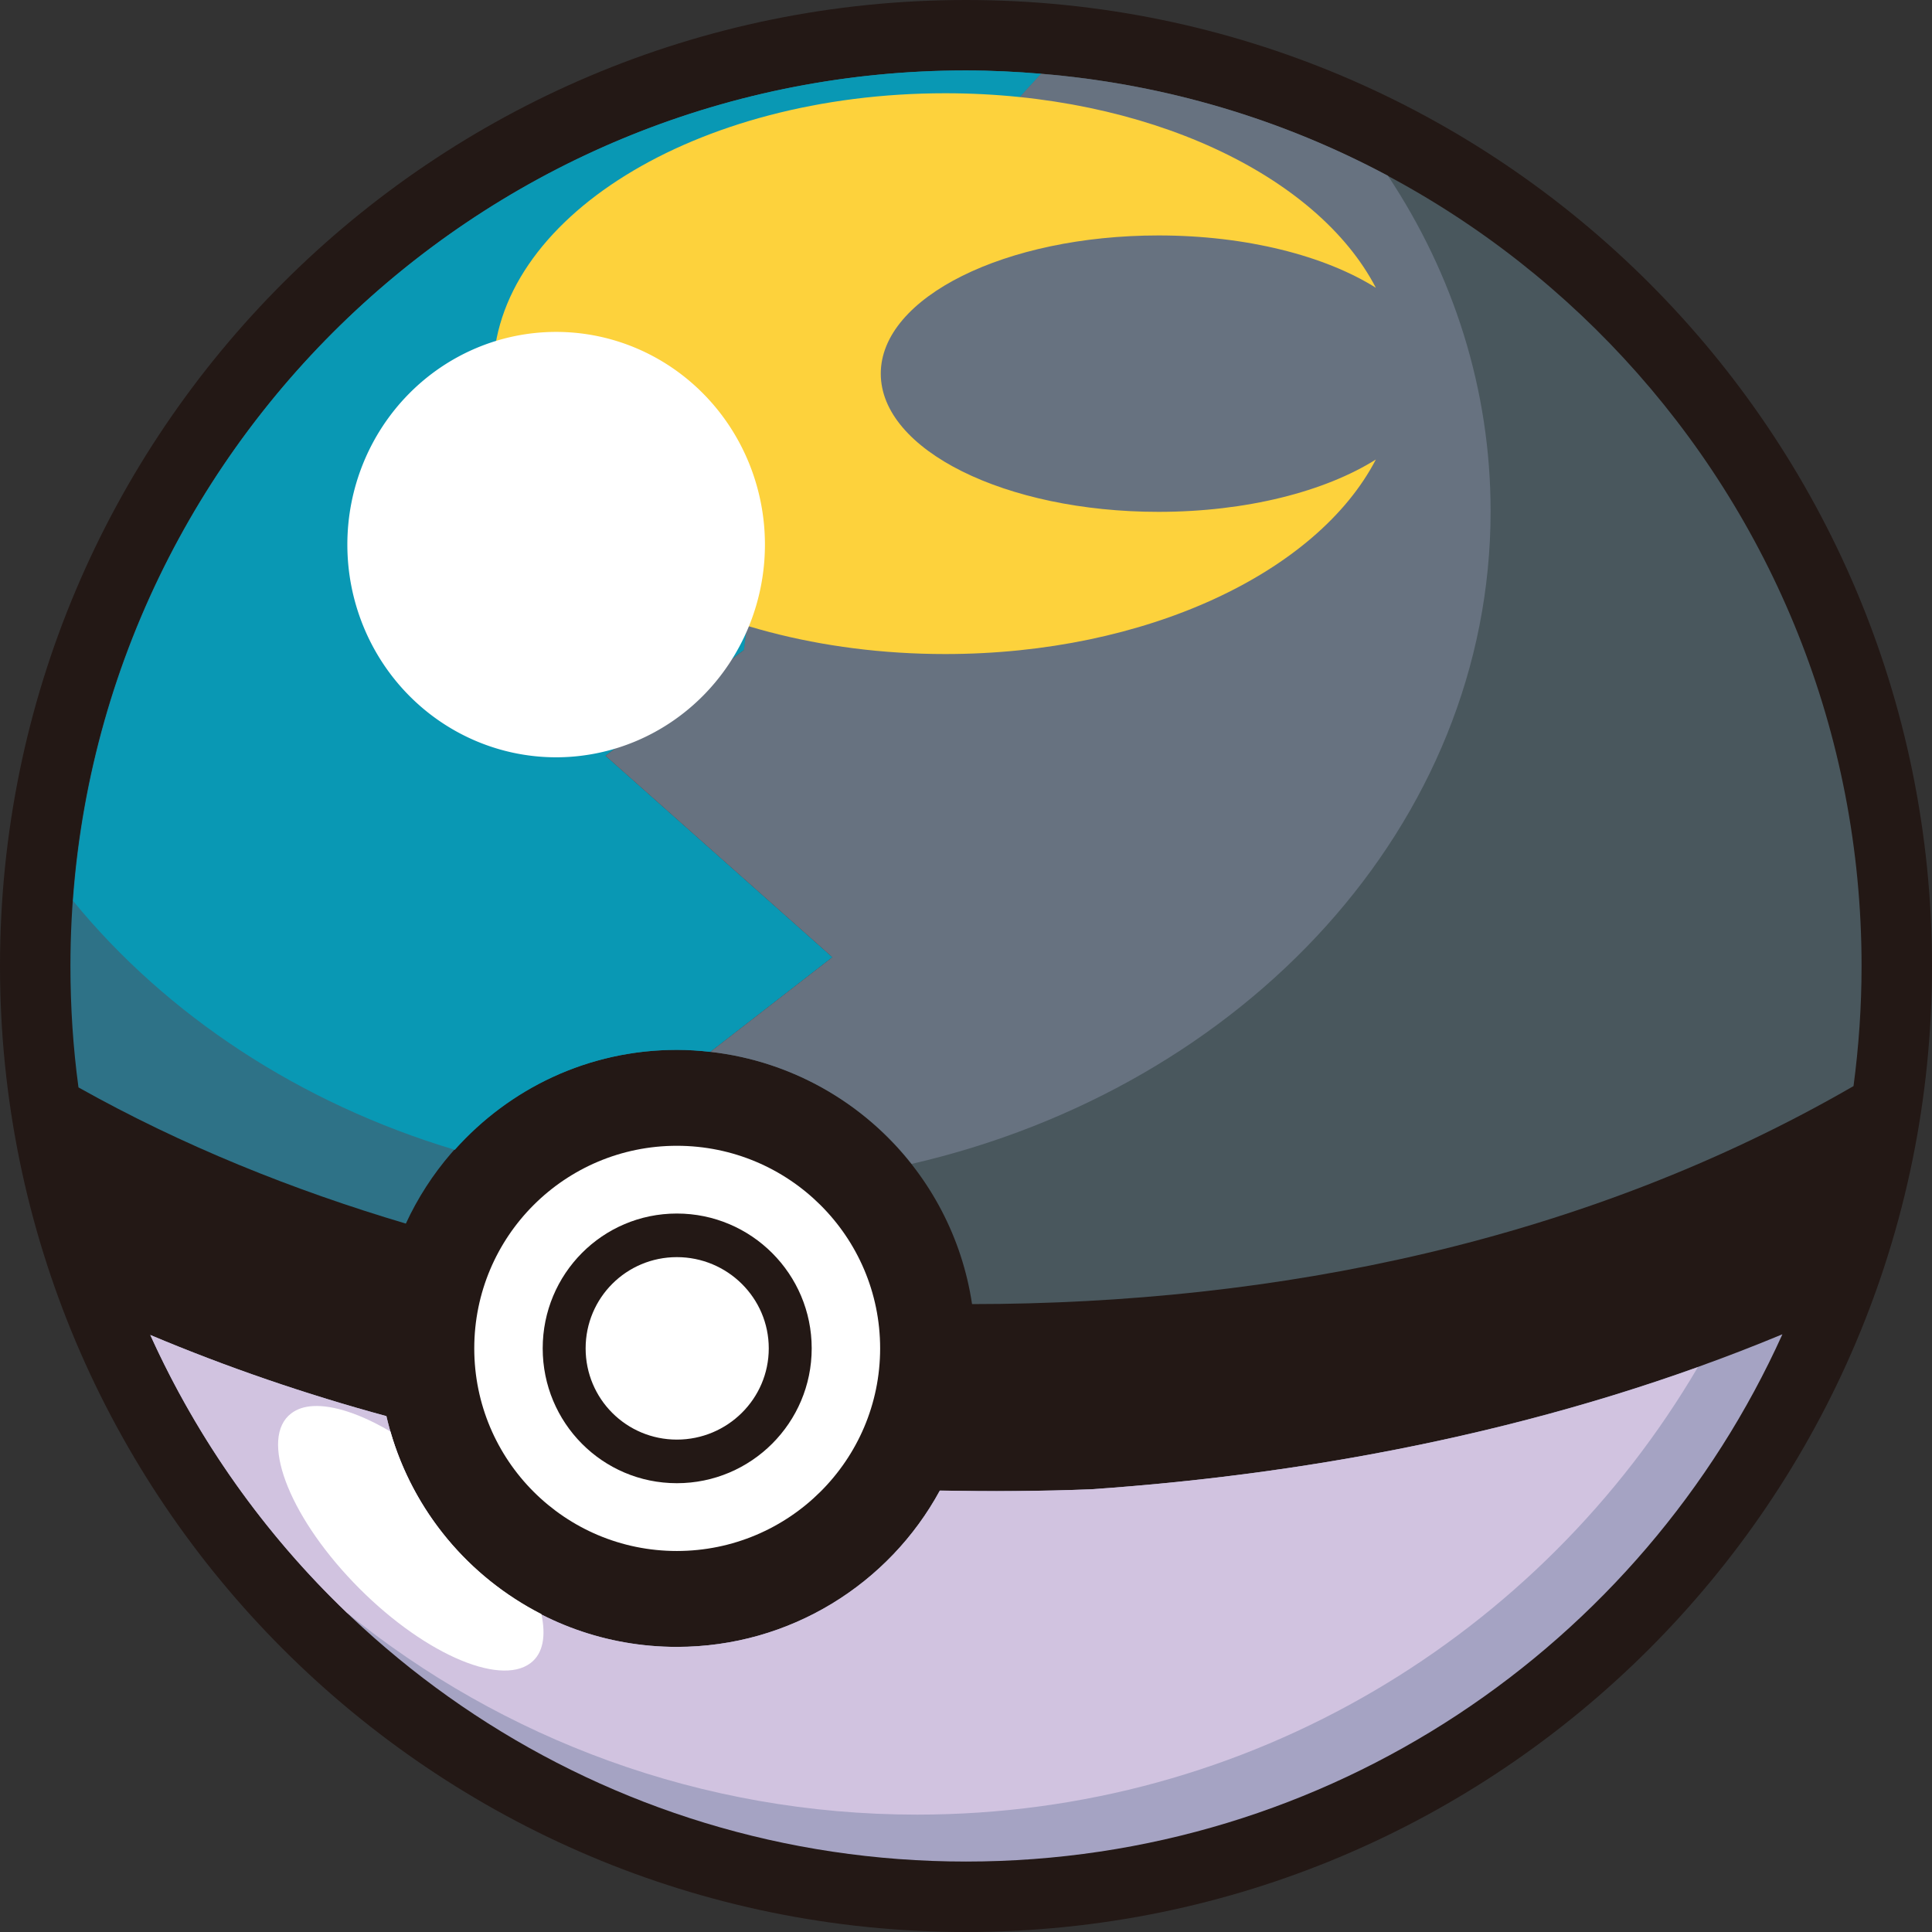 <?xml version="1.0" encoding="UTF-8" standalone="no"?>
<!-- Created with Inkscape (http://www.inkscape.org/) -->

<svg
   xmlns:dc="http://purl.org/dc/elements/1.1/"
   xmlns:cc="http://creativecommons.org/ns#"
   xmlns:rdf="http://www.w3.org/1999/02/22-rdf-syntax-ns#"
   xmlns:svg="http://www.w3.org/2000/svg"
   xmlns="http://www.w3.org/2000/svg"
   xmlns:sodipodi="http://sodipodi.sourceforge.net/DTD/sodipodi-0.dtd"
   xmlns:inkscape="http://www.inkscape.org/namespaces/inkscape"
   id="svg2985"
   version="1.1"
   inkscape:version="0.48.2 r9819"
   width="90"
   height="90"
   sodipodi:docname="Moon Ball.svg">
  <rect width="100%" height="100%" fill="#333333" stroke="none"/>
  <defs
     id="defs2989" />
  <sodipodi:namedview
     pagecolor="#ffffff"
     bordercolor="#666666"
     borderopacity="1"
     objecttolerance="10"
     gridtolerance="10"
     guidetolerance="10"
     inkscape:pageopacity="0"
     inkscape:pageshadow="2"
     inkscape:window-width="1366"
     inkscape:window-height="706"
     id="namedview2987"
     showgrid="false"
     inkscape:zoom="5.7444444"
     inkscape:cx="45"
     inkscape:cy="45"
     inkscape:window-x="-8"
     inkscape:window-y="-8"
     inkscape:window-maximized="1"
     inkscape:current-layer="svg2985" />
  <path
     inkscape:connector-curvature="0"
     style="fill:#231815;fill-opacity:1;fill-rule:nonzero;stroke:none"
     d="M 45,0 C 20.147,0 0,20.147 0,45 0,69.853 20.147,90 45,90 69.853,90 90,69.853 90,45 90,20.147 69.853,0 45,0 z"
     id="path3129-21" />
  <path
     inkscape:connector-curvature="0"
     style="fill:#ffffff;fill-opacity:1;fill-rule:nonzero;stroke:none"
     d="m 31.531,53.375 c -5.217,0 -9.438,4.221 -9.438,9.438 0,5.217 4.221,9.438 9.438,9.438 C 36.748,72.25 41,68.029 41,62.812 41,57.596 36.748,53.375 31.531,53.375 z m 0,3.156 c 3.466,0 6.281,2.815 6.281,6.281 0,3.466 -2.815,6.281 -6.281,6.281 -3.466,0 -6.25,-2.815 -6.25,-6.281 0,-3.466 2.784,-6.281 6.25,-6.281 z m 0,2.031 c -2.353,0 -4.25,1.897 -4.25,4.25 0,2.353 1.897,4.25 4.25,4.25 2.353,0 4.281,-1.897 4.281,-4.25 0,-2.353 -1.928,-4.25 -4.281,-4.25 z"
     id="path3002-6" />
  <path
     sodipodi:nodetypes="ssccscccscs"
     inkscape:connector-curvature="0"
     style="fill:#2e7287;fill-opacity:1;fill-rule:nonzero;stroke:none"
     d="M 45,3.281 C 21.954,3.281 3.281,21.954 3.281,45 c 0,1.92 0.124,3.805 0.375,5.656 4.839,2.715 10.007,4.788 15.25,6.344 2.204,-4.775 7.021,-8.094 12.625,-8.094 0.532,0 1.046,0.036 1.562,0.094 L 38.779,44.591 28.212,35.207 34.656,30.281 C 43.383,23.611 42.24,10.166 48.531,3.438 47.37,3.341 46.186,3.281 45,3.281 z"
     id="path3043-8" />
  <path
     sodipodi:nodetypes="sccscccccs"
     inkscape:connector-curvature="0"
     style="fill:#0998b4;fill-opacity:1;fill-rule:nonzero;stroke:none"
     d="m 45,3.281 c -22.029,0 -40.045,17.054 -41.594,38.688 4.35,5.315 10.54,9.422 17.781,11.594 2.548,-2.852 6.219,-4.656 10.344,-4.656 0.533,0 1.045,0.035 1.562,0.094 L 38.779,44.591 28.212,35.207 34.656,30.281 C 35.967,19.385 42.213,10.165 48.5,3.438 47.347,3.342 46.178,3.281 45,3.281 z"
     id="path3057-57" />
  <path
     inkscape:connector-curvature="0"
     style="fill:#a5a3c3;fill-opacity:1;fill-rule:nonzero;stroke:none"
     d="m 83.031,62.156 c -10.353,4.305 -21.49,6.479 -32.188,7.219 -2.335,0.095 -4.698,0.102 -7.062,0.062 -2.356,4.337 -6.968,7.281 -12.25,7.281 -6.6,0 -12.104,-4.584 -13.531,-10.75 -3.742,-1.017 -7.415,-2.272 -11,-3.781 6.548,14.467 21.083,24.531 38,24.531 16.931,0 31.491,-10.075 38.031,-24.562 z"
     id="path3120-6" />
  <path
     inkscape:connector-curvature="0"
     style="fill:#d1c3e0;fill-opacity:1;fill-rule:nonzero;stroke:none"
     d="m 7,62.188 c 2.215,4.893 5.327,9.271 9.156,12.938 7.252,5.877 16.499,9.406 26.562,9.406 15.514,0 29.049,-8.367 36.375,-20.844 -9.205,3.304 -18.899,5.041 -28.25,5.688 -2.335,0.095 -4.698,0.102 -7.062,0.062 -2.356,4.337 -6.968,7.281 -12.25,7.281 -6.6,0 -12.104,-4.584 -13.531,-10.75 C 14.258,64.952 10.585,63.697 7,62.188 z"
     id="path3108-1" />
  <path
     inkscape:connector-curvature="0"
     style="fill:#ffffff;fill-opacity:1;fill-rule:nonzero;stroke:none"
     d="m 14.594,65.5 c -0.414,0.022 -0.754,0.132 -1.031,0.344 -1.478,1.127 -0.174,4.662 2.906,7.875 3.081,3.213 6.772,4.877 8.25,3.75 0.583,-0.444 0.719,-1.259 0.5,-2.281 -3.383,-1.732 -5.959,-4.784 -7.031,-8.5 C 16.836,65.885 15.546,65.45 14.594,65.5 z"
     id="path3072-89" />
  <path
     sodipodi:nodetypes="cscccccsc"
     inkscape:connector-curvature="0"
     style="fill:#49575d;fill-opacity:1;fill-rule:nonzero;stroke:none"
     d="m 48.531,3.438 c -6.292,6.729 -5.148,20.174 -13.875,26.844 L 28.212,35.207 38.779,44.591 33.094,49 c 6.258,0.705 11.263,5.561 12.188,11.75 14.166,-0.009 28.559,-2.925 41.062,-10.156 0.245,-1.831 0.375,-3.695 0.375,-5.594 0,-21.86 -16.791,-39.775 -38.188,-41.562 z"
     id="path3044-8" />
  <path
     sodipodi:nodetypes="ccccccscc"
     inkscape:connector-curvature="0"
     style="fill:#677280;fill-opacity:1;fill-rule:nonzero;stroke:none"
     d="M 48.5,3.438 C 42.213,10.165 35.967,19.385 34.656,30.281 L 28.212,35.207 38.779,44.591 33.094,49 c 3.788,0.428 7.134,2.376 9.375,5.219 C 58.005,50.64 69.438,38.38 69.438,23.812 69.438,18.128 67.704,12.787 64.656,8.188 59.768,5.571 54.307,3.918 48.5,3.438 z"
     id="path3049-9" />
  <path
     inkscape:connector-curvature="0"
     style="fill:#fdd23c;fill-opacity:1;fill-rule:nonzero;stroke:none"
     d="m 44.031,4.344 c -11.633,0 -21.062,5.852 -21.062,13.062 0,7.211 9.429,13.062 21.062,13.062 9.38,0 17.336,-3.81 20.062,-9.062 -2.367,1.487 -6.021,2.438 -10.125,2.438 -7.135,0 -12.938,-2.88 -12.938,-6.438 0,-3.557 5.802,-6.438 12.938,-6.438 4.104,0 7.758,0.95 10.125,2.438 -2.727,-5.252 -10.682,-9.062 -20.062,-9.062 z"
     id="path3019-2" />
  <path
     sodipodi:type="arc"
     style="fill:#ffffff;fill-opacity:1;fill-rule:nonzero;stroke:none"
     id="path3066-7"
     sodipodi:cx="25.088533"
     sodipodi:cy="25.097055"
     sodipodi:rx="9.0900478"
     sodipodi:ry="9.0900478"
     d="m 34.179,25.097 a 9.09,9.09 0 1 1 -18.18,0 9.09,9.09 0 1 1 18.18,0 z"
     transform="matrix(1.07,0,0,1.09,-0.938,-1.986)" />
</svg>
